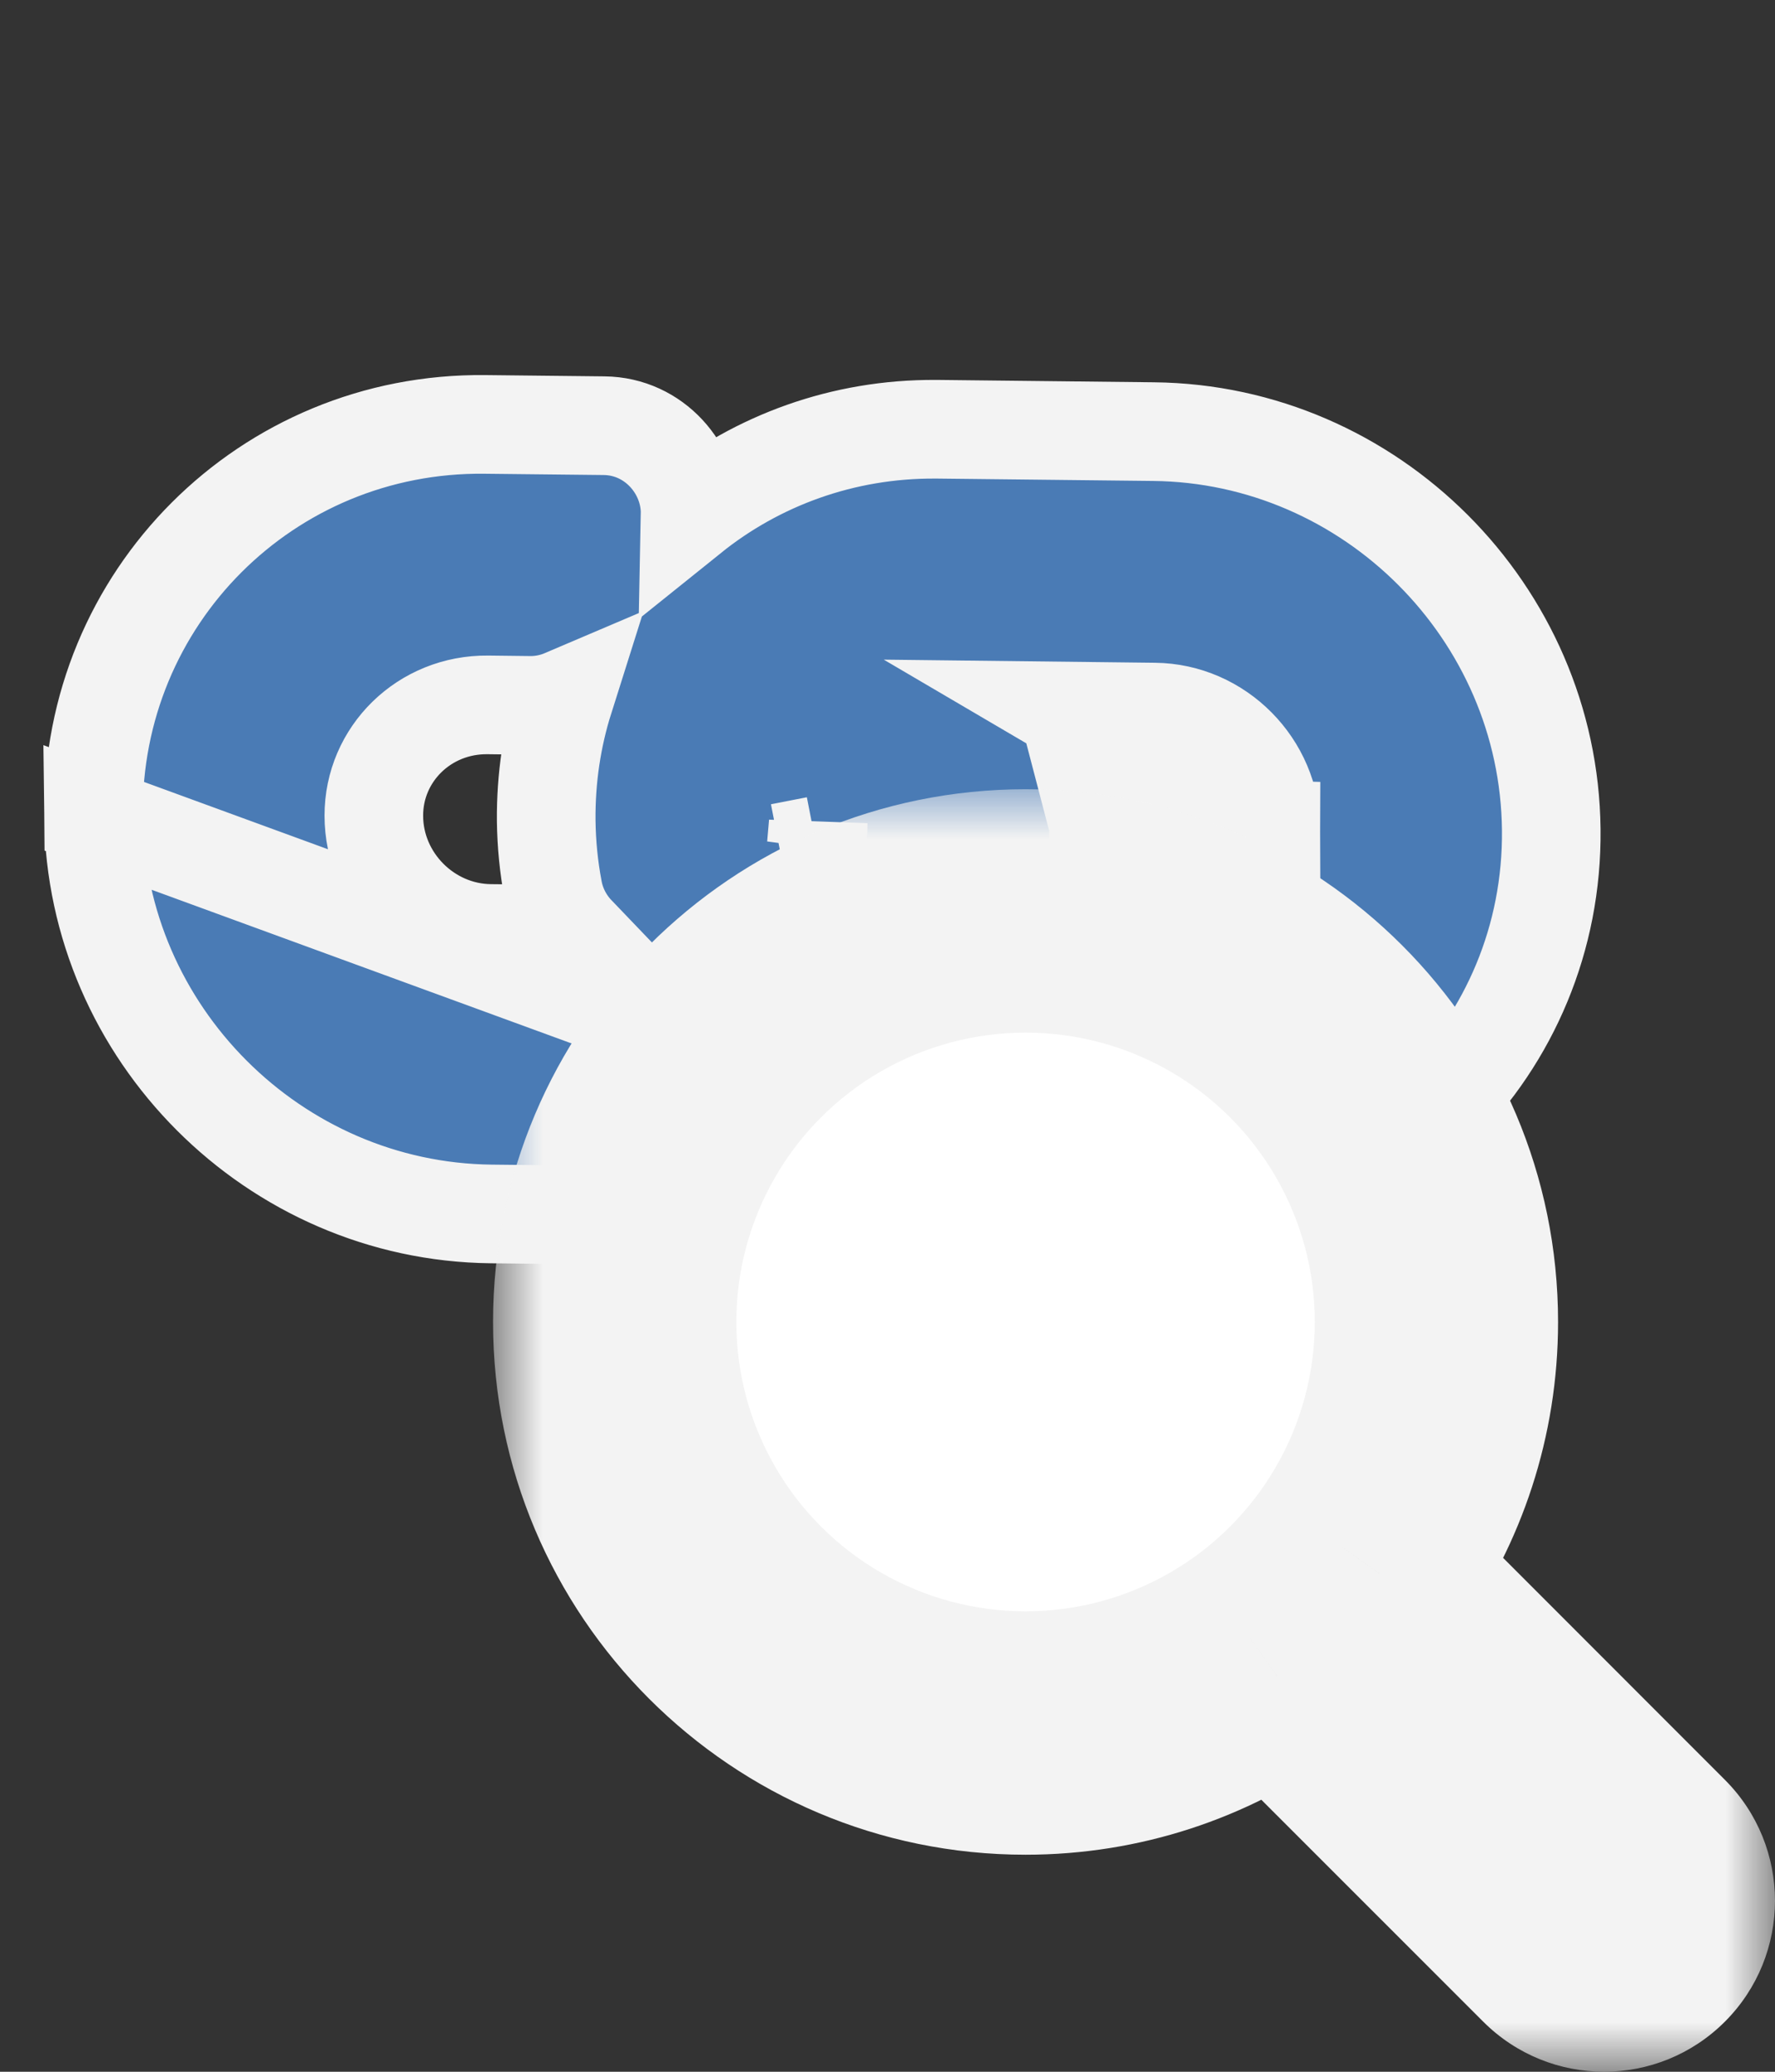 <svg width="18" height="21" viewBox="0 0 18 21" fill="none" xmlns="http://www.w3.org/2000/svg">
<rect x="0" y="0" width="18" height="21" fill="#333333" stroke="none"/>
<path d="M11.14 8.359L11.14 8.359C11.144 8.794 11.08 9.21 10.957 9.599C11.065 9.553 11.183 9.528 11.306 9.53L11.732 9.534L11.732 9.534C12.375 9.541 12.889 9.037 12.889 8.411L11.14 8.359ZM11.14 8.359C11.137 8.124 11.114 7.889 11.071 7.657L11.07 7.657C11.038 7.484 10.956 7.33 10.839 7.208M11.14 8.359L10.839 7.208M9.681 11.465C9.001 12.012 8.133 12.334 7.191 12.328C7.181 12.328 7.173 12.328 7.171 12.328L7.171 12.328L7.171 12.328L4.982 12.305C2.779 12.281 0.972 10.473 0.948 8.271L9.681 11.465ZM9.681 11.465C9.673 11.922 10.043 12.359 10.553 12.364L11.762 12.377C13.973 12.401 15.755 10.619 15.731 8.408C15.708 6.206 13.9 4.398 11.698 4.375L9.508 4.351L9.508 4.351L9.508 4.351C9.506 4.351 9.498 4.351 9.489 4.351C8.546 4.345 7.679 4.668 6.998 5.215C7.007 4.757 6.636 4.32 6.126 4.315L4.917 4.302C4.917 4.302 4.917 4.302 4.917 4.302C2.706 4.278 0.924 6.06 0.948 8.271L9.681 11.465ZM8.278 8.572C8.291 8.5 8.298 8.426 8.297 8.351L8.278 8.572ZM8.278 8.572L7.914 8.643L8.278 8.572L8.278 8.572ZM10.839 7.208L11.707 7.218H11.707C12.353 7.224 12.888 7.763 12.889 8.411L10.839 7.208ZM5.374 7.15C5.496 7.151 5.614 7.126 5.722 7.08C5.599 7.469 5.535 7.886 5.539 8.32L5.539 8.32C5.542 8.556 5.565 8.79 5.609 9.022L5.609 9.022C5.641 9.195 5.724 9.35 5.84 9.471L4.973 9.462L4.973 9.462C4.326 9.455 3.791 8.916 3.791 8.268C3.79 7.643 4.304 7.138 4.947 7.145L5.374 7.15Z" fill="#4A7BB5" stroke="#F3F3F3"/>
<mask id="path-2-outside-1_1410_3865" maskUnits="userSpaceOnUse" x="5" y="8" width="13" height="13" fill="black">
<rect fill="white" x="5" y="8" width="13" height="13"/>
<path fill-rule="evenodd" clip-rule="evenodd" d="M13.333 13.4C13.333 15.02 12.02 16.333 10.4 16.333C8.78 16.333 7.467 15.02 7.467 13.4C7.467 11.78 8.78 10.467 10.4 10.467C12.02 10.467 13.333 11.78 13.333 13.4ZM12.95 16.987C12.23 17.499 11.35 17.8 10.4 17.8C7.97 17.8 6 15.83 6 13.4C6 10.97 7.97 9 10.4 9C12.83 9 14.8 10.97 14.8 13.4C14.8 14.35 14.499 15.23 13.987 15.95L16.785 18.748C17.072 19.035 17.072 19.499 16.785 19.785C16.499 20.072 16.035 20.072 15.748 19.785L12.95 16.987Z"/>
</mask>
<path fill-rule="evenodd" clip-rule="evenodd" d="M13.333 13.4C13.333 15.02 12.02 16.333 10.4 16.333C8.78 16.333 7.467 15.02 7.467 13.4C7.467 11.78 8.78 10.467 10.4 10.467C12.02 10.467 13.333 11.78 13.333 13.4ZM12.95 16.987C12.23 17.499 11.35 17.8 10.4 17.8C7.97 17.8 6 15.83 6 13.4C6 10.97 7.97 9 10.4 9C12.83 9 14.8 10.97 14.8 13.4C14.8 14.35 14.499 15.23 13.987 15.95L16.785 18.748C17.072 19.035 17.072 19.499 16.785 19.785C16.499 20.072 16.035 20.072 15.748 19.785L12.95 16.987Z" fill="#808080"/>
<path d="M12.95 16.987L13.657 16.279L13.058 15.681L12.369 16.172L12.95 16.987ZM13.987 15.95L13.172 15.369L12.681 16.058L13.28 16.657L13.987 15.95ZM10.4 17.333C12.572 17.333 14.333 15.572 14.333 13.4H12.333C12.333 14.468 11.468 15.333 10.4 15.333V17.333ZM6.467 13.4C6.467 15.572 8.228 17.333 10.4 17.333V15.333C9.332 15.333 8.467 14.468 8.467 13.4H6.467ZM10.4 9.467C8.228 9.467 6.467 11.228 6.467 13.4H8.467C8.467 12.332 9.332 11.467 10.4 11.467V9.467ZM14.333 13.4C14.333 11.228 12.572 9.467 10.4 9.467V11.467C11.468 11.467 12.333 12.332 12.333 13.4H14.333ZM10.4 18.8C11.565 18.8 12.646 18.43 13.53 17.801L12.369 16.172C11.814 16.568 11.136 16.8 10.4 16.8V18.8ZM5 13.4C5 16.382 7.418 18.8 10.4 18.8V16.8C8.522 16.8 7 15.278 7 13.4H5ZM10.4 8C7.418 8 5 10.418 5 13.4H7C7 11.522 8.522 10 10.4 10V8ZM15.8 13.4C15.8 10.418 13.382 8 10.4 8V10C12.278 10 13.8 11.522 13.8 13.4H15.8ZM14.801 16.53C15.43 15.646 15.8 14.565 15.8 13.4H13.8C13.8 14.136 13.568 14.814 13.172 15.369L14.801 16.53ZM13.28 16.657L16.078 19.455L17.492 18.041L14.694 15.242L13.28 16.657ZM16.078 19.455C15.974 19.351 15.974 19.182 16.078 19.078L17.492 20.492C18.169 19.815 18.169 18.718 17.492 18.041L16.078 19.455ZM16.078 19.078C16.182 18.974 16.351 18.974 16.455 19.078L15.041 20.492C15.718 21.169 16.815 21.169 17.492 20.492L16.078 19.078ZM16.455 19.078L13.657 16.279L12.242 17.694L15.041 20.492L16.455 19.078Z" fill="#F3F3F3" mask="url(#path-2-outside-1_1410_3865)"/>
<circle cx="10.4" cy="13.4" r="2.933" fill="white"/>
</svg>
